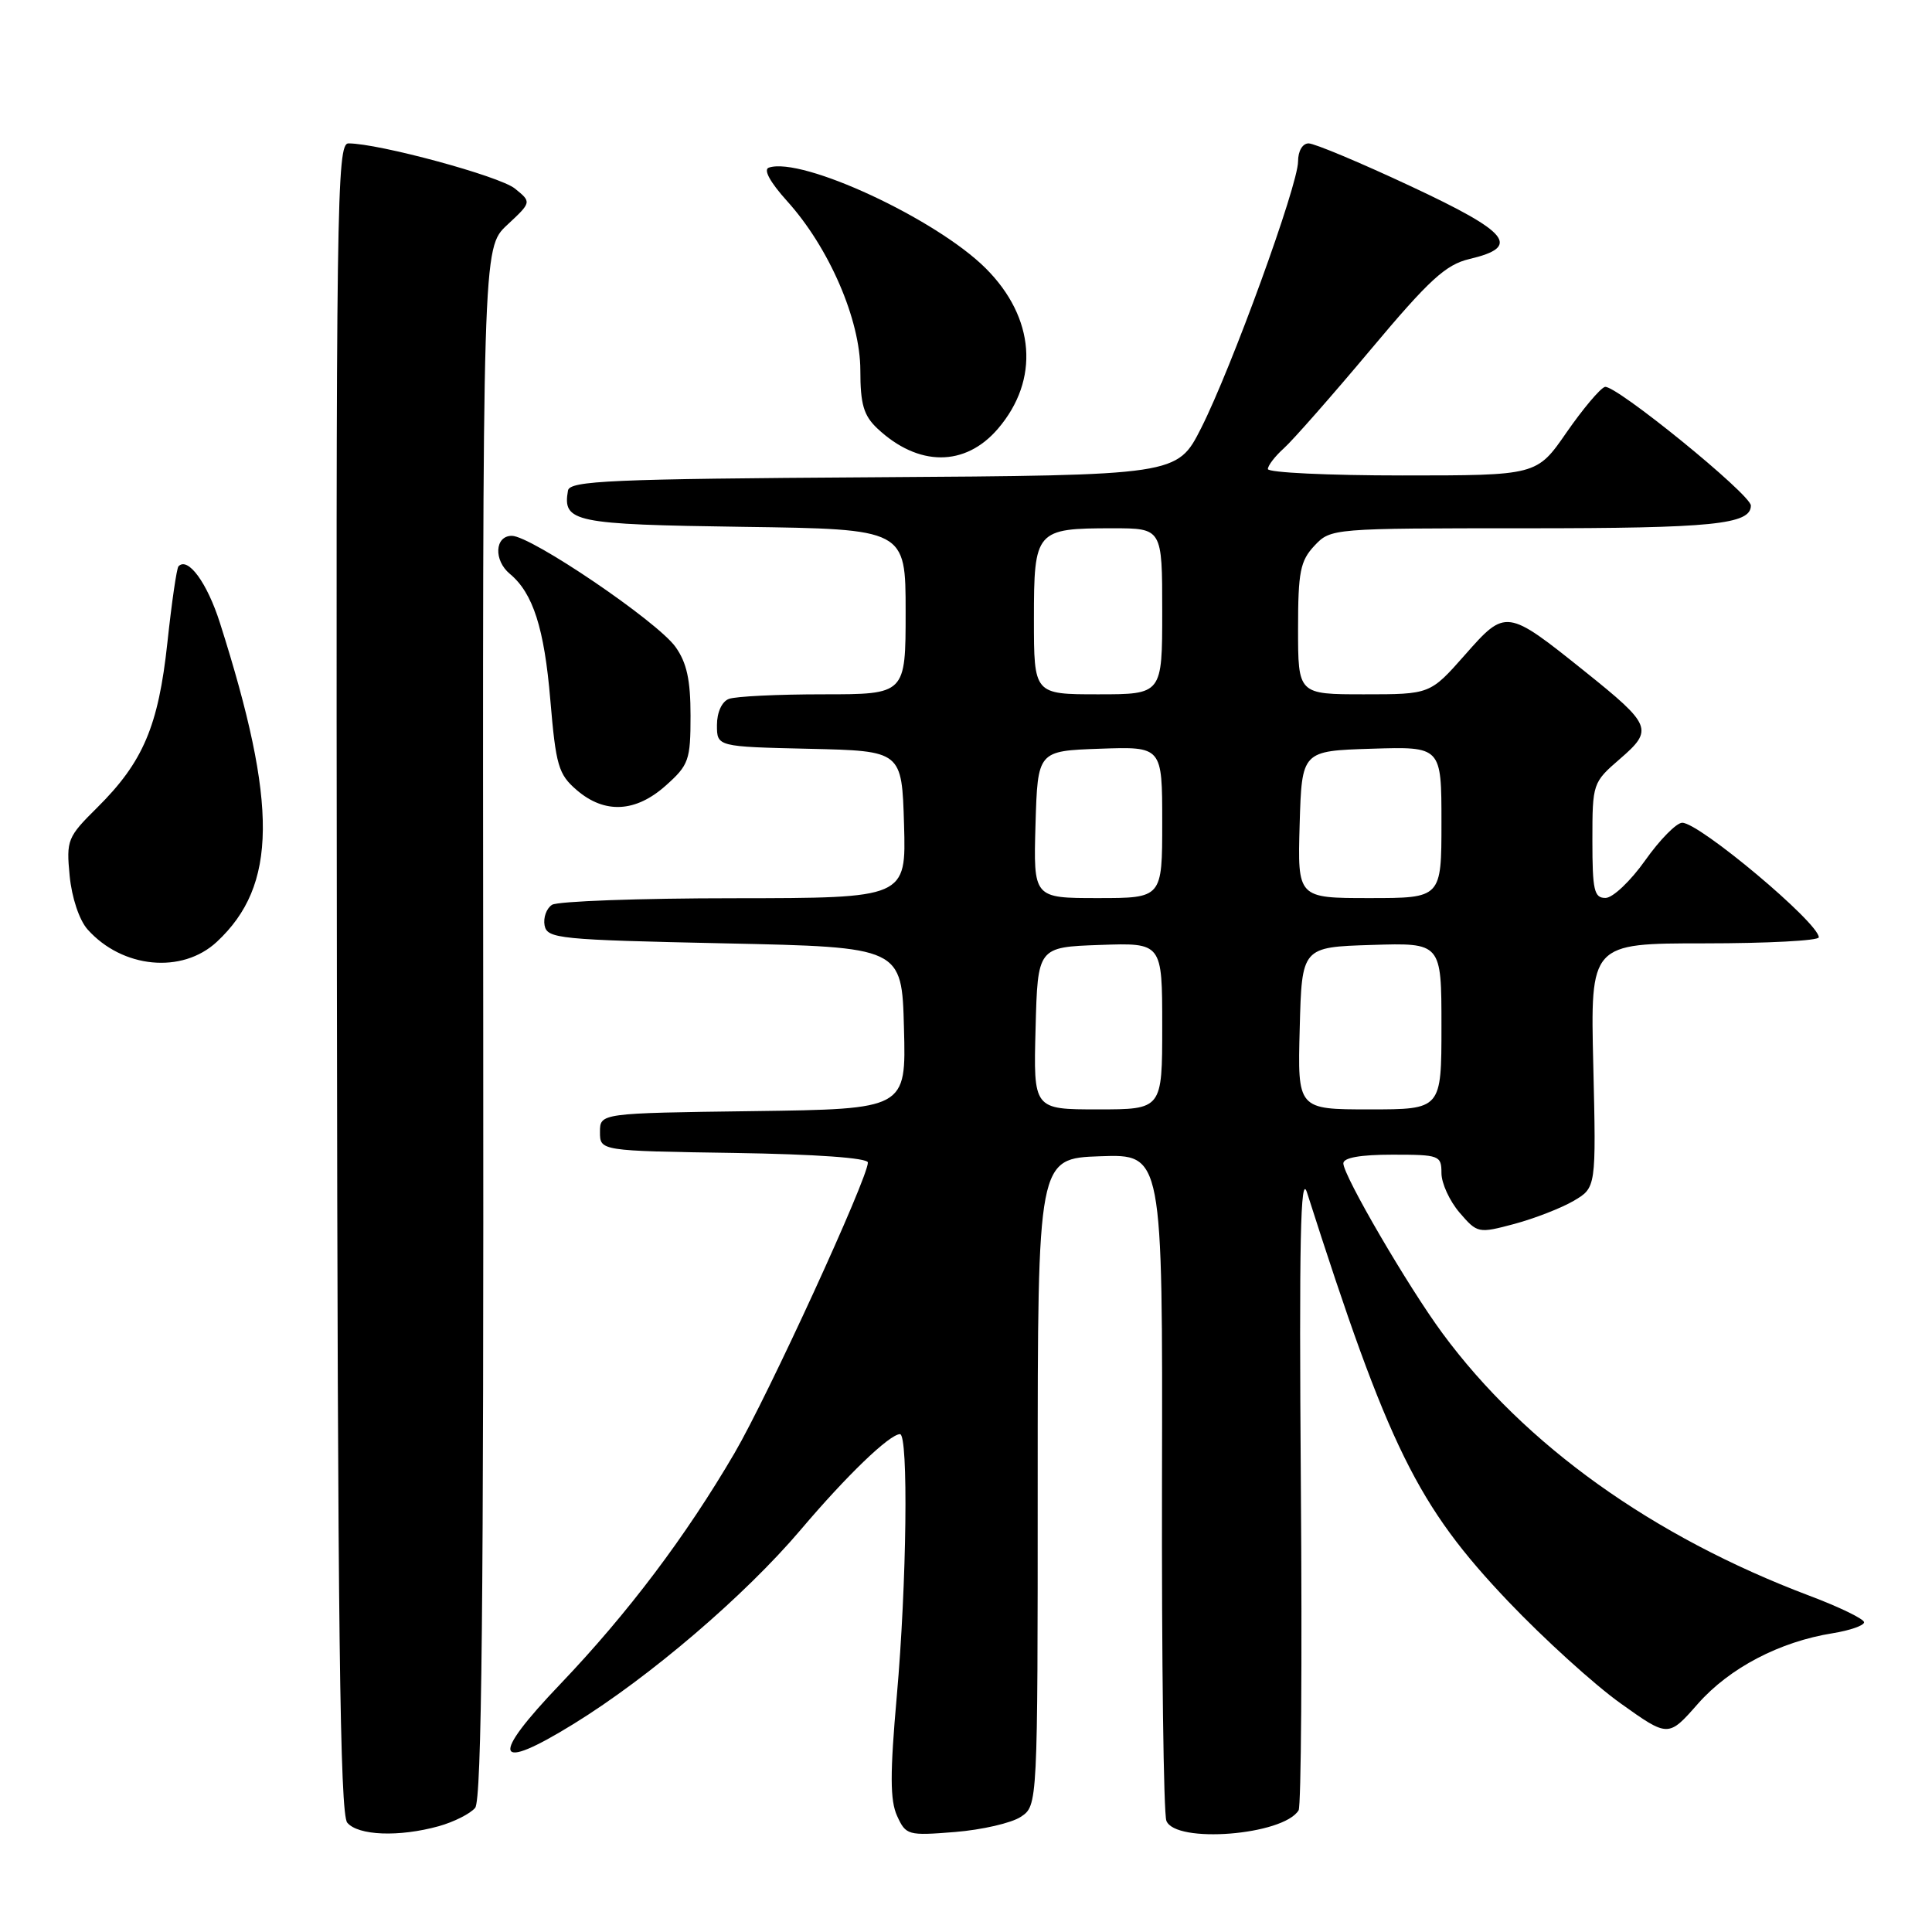<?xml version="1.0" encoding="UTF-8" standalone="no"?>
<!DOCTYPE svg PUBLIC "-//W3C//DTD SVG 1.1//EN" "http://www.w3.org/Graphics/SVG/1.1/DTD/svg11.dtd" >
<svg xmlns="http://www.w3.org/2000/svg" xmlns:xlink="http://www.w3.org/1999/xlink" version="1.1" viewBox="0 0 256 256">
 <g >
 <path fill="currentColor"
d=" M 58.14 241.98 C 60.14 241.42 62.31 240.33 62.96 239.55 C 63.83 238.49 64.10 212.60 64.03 135.50 C 63.94 32.86 63.94 32.86 67.19 29.82 C 70.45 26.78 70.45 26.78 68.22 24.98 C 66.20 23.34 50.19 19.00 46.17 19.00 C 44.62 19.00 44.51 26.77 44.64 129.51 C 44.74 215.56 45.05 240.35 46.01 241.51 C 47.44 243.23 52.88 243.44 58.14 241.98 Z  M 135.26 240.74 C 137.50 239.25 137.50 239.25 137.50 196.38 C 137.50 153.50 137.50 153.50 145.78 153.21 C 154.06 152.92 154.06 152.92 153.97 196.22 C 153.92 220.04 154.18 240.31 154.55 241.26 C 155.72 244.32 170.03 243.19 172.07 239.88 C 172.41 239.33 172.55 219.90 172.37 196.69 C 172.13 164.51 172.32 155.33 173.18 158.00 C 184.00 191.83 187.79 199.52 199.87 212.22 C 204.57 217.15 211.25 223.22 214.73 225.70 C 221.06 230.22 221.06 230.22 224.99 225.75 C 229.16 221.02 235.82 217.53 242.85 216.41 C 245.13 216.04 247.00 215.39 247.00 214.96 C 247.00 214.53 243.74 212.94 239.75 211.44 C 218.98 203.60 202.06 191.49 191.13 176.66 C 186.58 170.49 178.00 155.78 178.00 154.15 C 178.00 153.40 180.26 153.00 184.50 153.00 C 190.73 153.00 191.00 153.10 191.00 155.44 C 191.00 156.79 192.08 159.14 193.40 160.68 C 195.76 163.42 195.88 163.45 200.65 162.18 C 203.32 161.46 206.85 160.09 208.50 159.13 C 211.50 157.37 211.50 157.37 211.12 141.19 C 210.73 125.00 210.73 125.00 225.87 125.00 C 234.19 125.00 241.00 124.64 241.00 124.20 C 241.00 122.28 225.15 108.99 222.90 109.02 C 222.13 109.03 219.93 111.27 218.00 114.00 C 216.07 116.73 213.71 118.97 212.75 118.98 C 211.23 119.00 211.00 117.98 211.00 111.36 C 211.00 103.80 211.04 103.68 214.66 100.55 C 219.12 96.70 218.87 96.08 210.00 88.97 C 199.62 80.65 199.52 80.64 194.11 86.78 C 189.50 92.00 189.50 92.00 180.75 92.00 C 172.00 92.00 172.00 92.00 172.00 83.31 C 172.00 75.77 172.29 74.32 174.17 72.31 C 176.34 70.01 176.47 70.00 202.24 70.00 C 226.96 70.00 232.00 69.49 232.00 66.99 C 232.00 65.52 213.95 50.85 212.65 51.27 C 212.02 51.47 209.73 54.19 207.56 57.32 C 203.63 63.00 203.63 63.00 185.81 63.00 C 176.02 63.00 168.00 62.62 168.00 62.15 C 168.00 61.69 168.95 60.45 170.12 59.40 C 171.28 58.36 176.45 52.49 181.59 46.36 C 189.40 37.04 191.56 35.07 194.71 34.32 C 201.58 32.70 200.05 30.81 186.94 24.68 C 180.26 21.55 174.17 19.00 173.40 19.00 C 172.59 19.00 172.00 20.01 172.00 21.39 C 172.00 24.53 163.18 48.78 159.15 56.74 C 155.98 62.98 155.98 62.98 115.75 63.24 C 80.92 63.46 75.49 63.70 75.26 65.00 C 74.53 69.19 75.97 69.49 98.46 69.81 C 120.00 70.11 120.00 70.11 120.00 81.06 C 120.00 92.00 120.00 92.00 109.08 92.00 C 103.08 92.00 97.45 92.27 96.58 92.61 C 95.65 92.96 95.00 94.39 95.00 96.08 C 95.00 98.94 95.00 98.94 107.25 99.22 C 119.50 99.50 119.50 99.50 119.79 109.25 C 120.07 119.00 120.07 119.00 97.29 119.02 C 84.75 119.02 73.89 119.42 73.15 119.89 C 72.41 120.36 71.97 121.59 72.16 122.62 C 72.50 124.38 74.03 124.53 96.01 125.00 C 119.50 125.50 119.50 125.50 119.78 136.23 C 120.07 146.96 120.07 146.96 99.78 147.23 C 79.50 147.50 79.50 147.50 79.50 150.00 C 79.50 152.50 79.50 152.50 97.25 152.77 C 108.11 152.94 115.00 153.43 115.00 154.04 C 115.00 156.11 101.77 184.94 97.33 192.54 C 90.88 203.58 83.20 213.76 74.27 223.12 C 64.83 232.99 65.47 234.93 76.02 228.42 C 86.08 222.22 98.69 211.43 106.09 202.71 C 112.19 195.51 117.83 190.08 119.25 190.03 C 120.39 189.99 120.15 209.84 118.83 224.73 C 117.92 235.02 117.93 238.56 118.87 240.62 C 120.04 243.18 120.30 243.25 126.55 242.75 C 130.11 242.46 134.03 241.56 135.26 240.74 Z  M 28.74 124.79 C 36.74 117.33 36.84 106.69 29.14 82.53 C 27.45 77.22 24.90 73.73 23.65 75.04 C 23.41 75.29 22.75 79.84 22.18 85.15 C 20.99 96.22 18.96 100.98 12.88 107.01 C 8.94 110.91 8.77 111.31 9.23 116.05 C 9.51 118.94 10.50 121.91 11.60 123.15 C 16.21 128.32 24.14 129.08 28.74 124.79 Z  M 88.23 104.08 C 91.27 101.37 91.50 100.72 91.50 94.83 C 91.50 90.10 91.00 87.80 89.50 85.71 C 87.08 82.33 70.38 71.00 67.82 71.00 C 65.55 71.00 65.39 74.25 67.57 76.05 C 70.63 78.60 72.12 83.24 72.92 92.74 C 73.66 101.46 73.99 102.60 76.42 104.69 C 80.12 107.87 84.23 107.66 88.23 104.08 Z  M 132.24 56.80 C 137.78 50.33 137.15 42.09 130.62 35.56 C 124.06 29.01 106.28 20.74 101.88 22.21 C 101.12 22.46 102.03 24.13 104.29 26.64 C 109.86 32.80 114.00 42.37 114.00 49.08 C 114.00 53.56 114.44 55.06 116.25 56.77 C 121.68 61.87 127.90 61.88 132.24 56.80 Z  M 137.22 136.25 C 137.50 125.50 137.50 125.50 145.75 125.21 C 154.00 124.92 154.00 124.92 154.00 135.96 C 154.00 147.00 154.00 147.00 145.47 147.00 C 136.93 147.00 136.93 147.00 137.22 136.25 Z  M 172.22 136.25 C 172.50 125.50 172.50 125.50 181.75 125.21 C 191.00 124.92 191.00 124.92 191.00 135.96 C 191.00 147.00 191.00 147.00 181.47 147.00 C 171.93 147.00 171.93 147.00 172.22 136.25 Z  M 137.21 109.25 C 137.50 99.50 137.50 99.50 145.75 99.21 C 154.00 98.92 154.00 98.92 154.00 108.96 C 154.00 119.00 154.00 119.00 145.46 119.00 C 136.93 119.00 136.93 119.00 137.21 109.25 Z  M 172.21 109.25 C 172.50 99.50 172.50 99.50 181.75 99.21 C 191.00 98.92 191.00 98.92 191.00 108.96 C 191.00 119.00 191.00 119.00 181.46 119.00 C 171.93 119.00 171.93 119.00 172.21 109.25 Z  M 137.00 82.04 C 137.00 70.27 137.23 70.00 147.43 70.00 C 154.00 70.00 154.00 70.00 154.00 81.00 C 154.00 92.00 154.00 92.00 145.50 92.00 C 137.00 92.00 137.00 92.00 137.00 82.04 Z "/>
</g>
</svg>